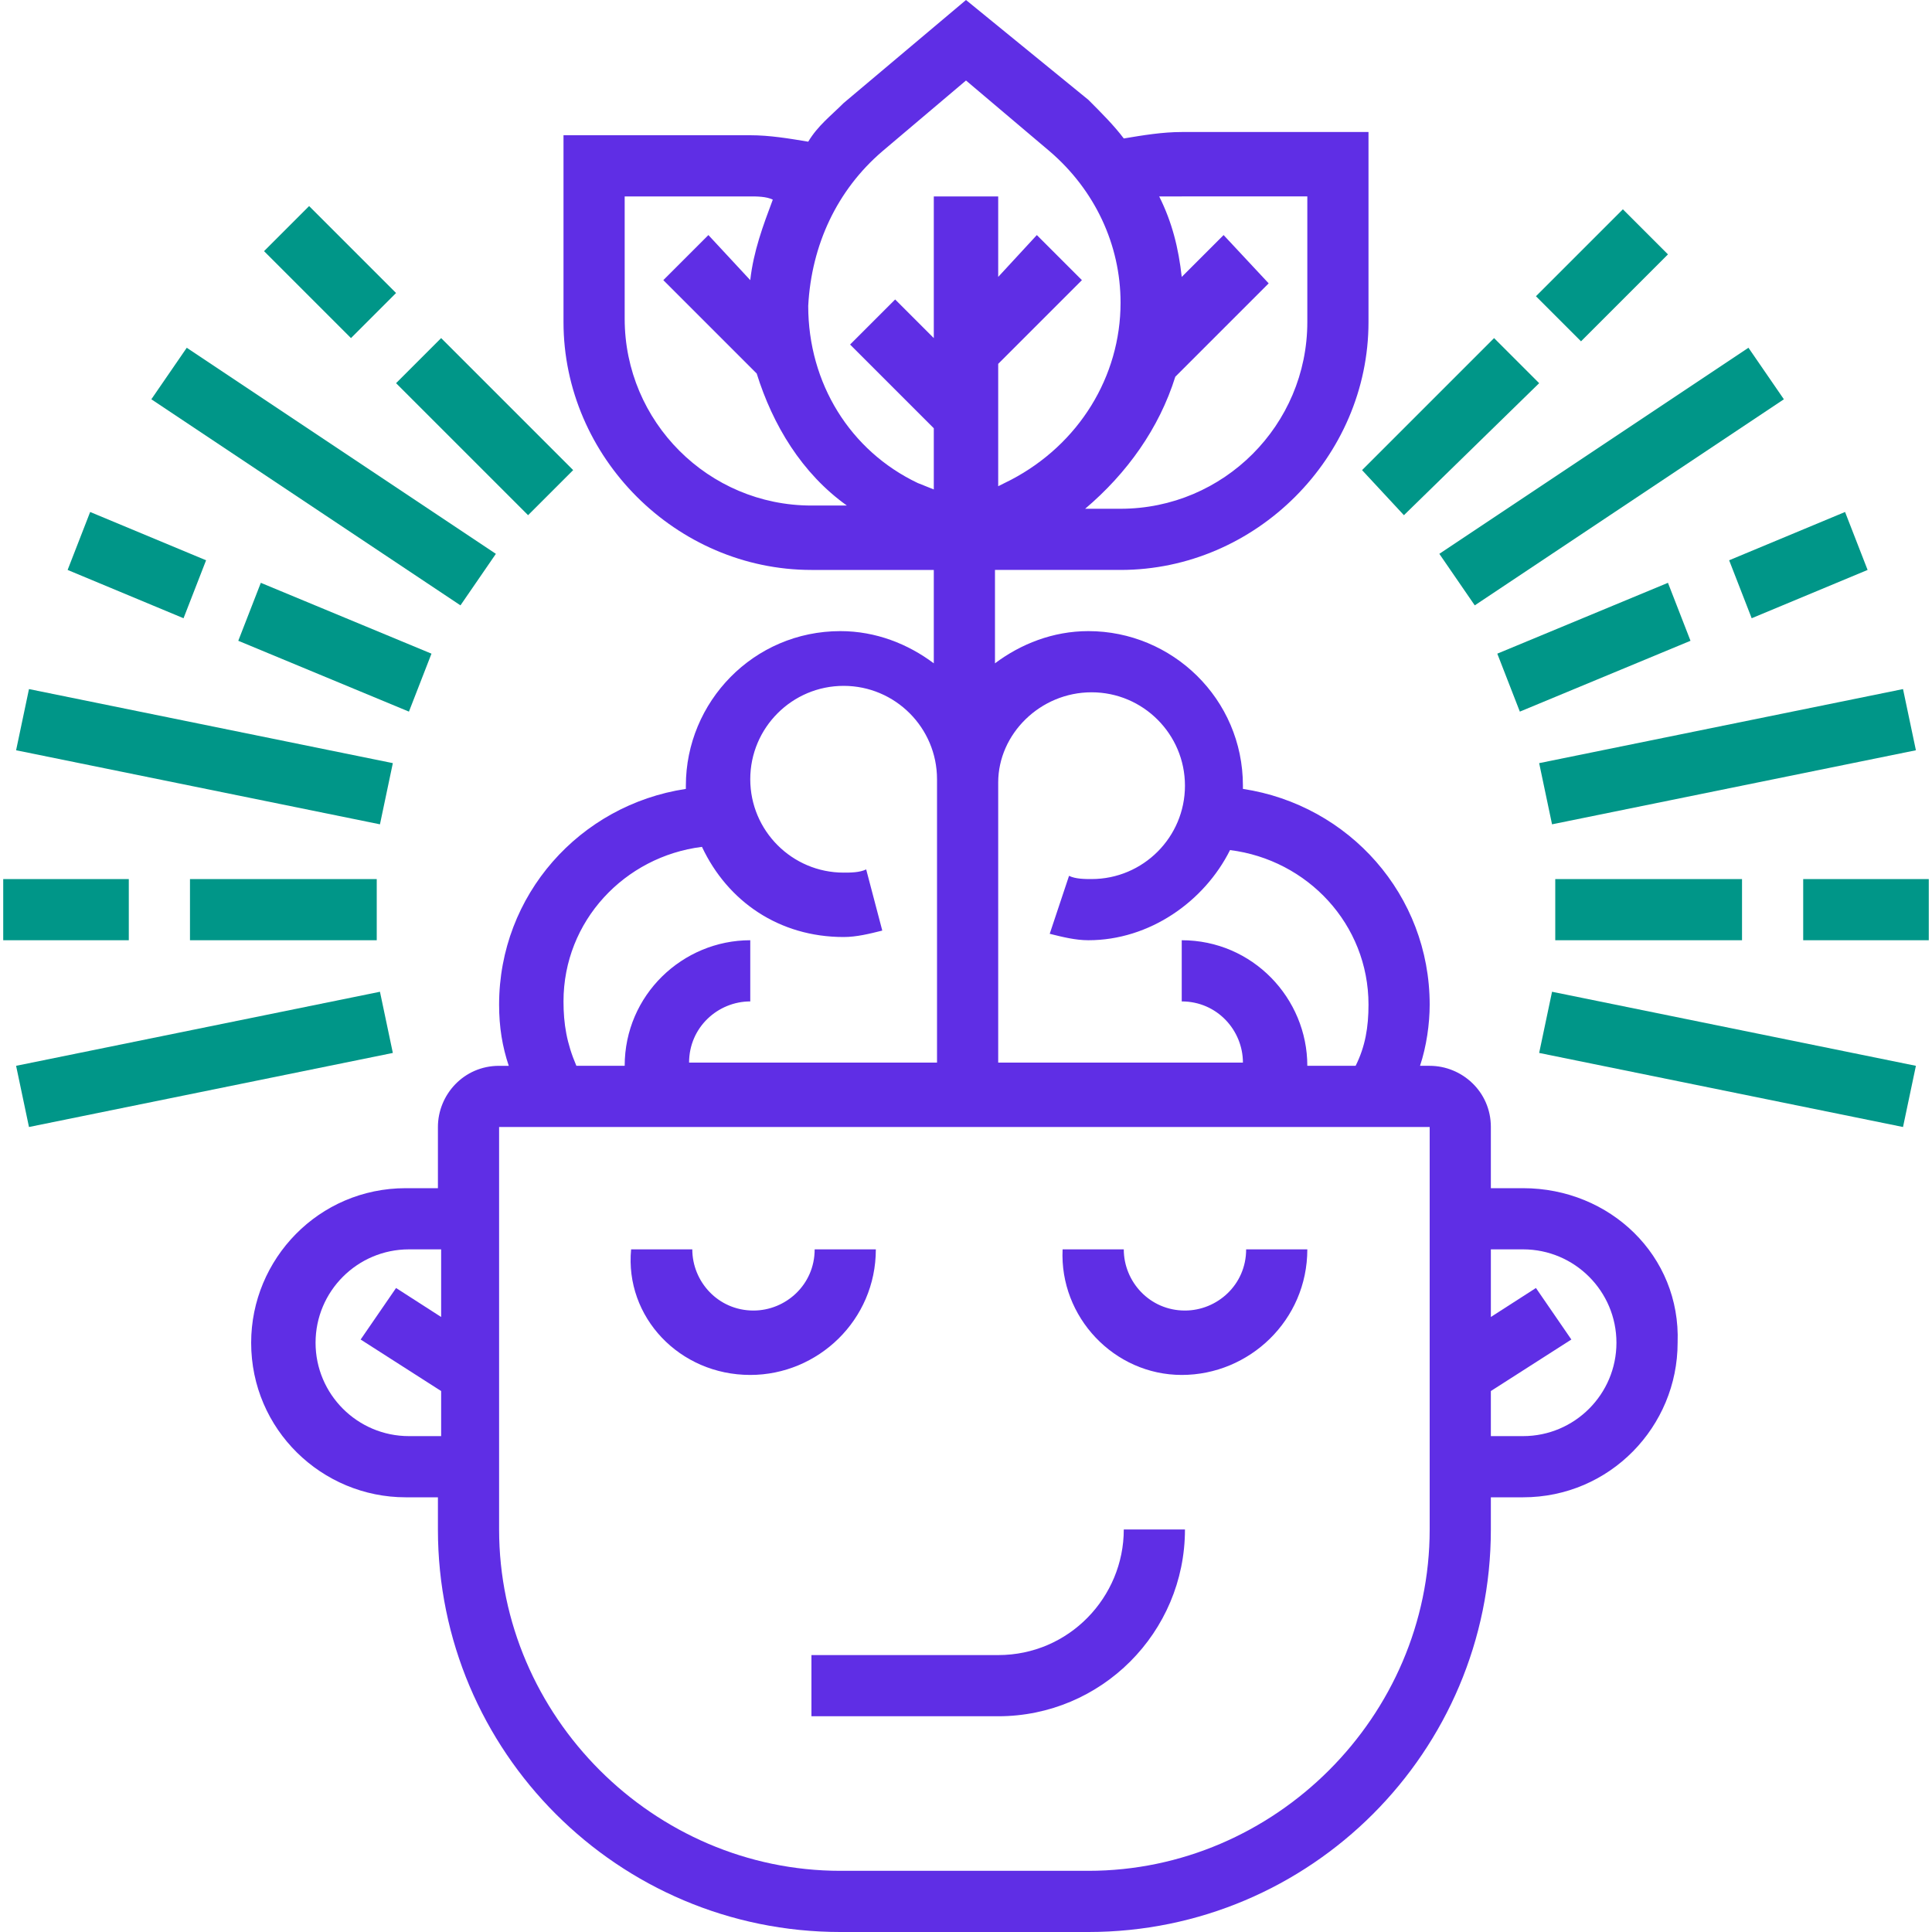 <svg version="1.1" id="_x33_0" xmlns="http://www.w3.org/2000/svg" x="0" y="0" viewBox="0 0 60 60" style="enable-background:new 0 0 60 60" xml:space="preserve"><style>.st0{fill:#5f2ee5}.st1{fill:#009688}</style><path class="st0" d="M23.3 42.7c2.1 0 3.9-1.7 3.9-3.9h-1.9c0 1.1-.9 1.9-1.9 1.9-1.1 0-1.9-.9-1.9-1.9h-1.9c-.2 2.1 1.5 3.9 3.7 3.9zM36.7 42.7c2.1 0 3.9-1.7 3.9-3.9h-1.9c0 1.1-.9 1.9-1.9 1.9-1.1 0-1.9-.9-1.9-1.9H33c-.1 2.1 1.6 3.9 3.7 3.9zM25.2 53.3H31c3.2 0 5.8-2.6 5.8-5.8h-1.9c0 2.1-1.7 3.9-3.9 3.9h-5.8v1.9z"/><path class="st0" d="M47.3 36.9h-1V35c0-1.1-.9-1.9-1.9-1.9h-.3c.2-.6.3-1.3.3-1.9 0-3.4-2.5-6.2-5.8-6.7v-.1c0-2.7-2.2-4.8-4.8-4.8-1.1 0-2.1.4-2.9 1v-2.9h3.9c4.2 0 7.7-3.5 7.7-7.7V4.1h-5.8c-.6 0-1.2.1-1.8.2-.3-.4-.7-.8-1.1-1.2L30 0l-3.8 3.2c-.4.4-.8.7-1.1 1.2-.6-.1-1.2-.2-1.8-.2h-5.8V10c0 4.2 3.5 7.7 7.7 7.7H29v2.9c-.8-.6-1.8-1-2.9-1-2.7 0-4.8 2.2-4.8 4.8v.1c-3.3.5-5.8 3.3-5.8 6.7 0 .7.1 1.3.3 1.9h-.3c-1.1 0-1.9.9-1.9 1.9v1.9h-1c-2.7 0-4.8 2.2-4.8 4.8 0 2.7 2.2 4.8 4.8 4.8h1v1c0 6.9 5.6 12.5 12.5 12.5h7.7c6.9 0 12.5-5.6 12.5-12.5v-1h1c2.7 0 4.8-2.2 4.8-4.8.1-2.7-2.1-4.8-4.8-4.8zM33.9 21.5c1.6 0 2.9 1.3 2.9 2.9s-1.3 2.9-2.9 2.9c-.2 0-.5 0-.7-.1l-.6 1.8c.4.1.8.2 1.2.2 1.9 0 3.6-1.2 4.4-2.8 2.4.3 4.3 2.3 4.3 4.8 0 .7-.1 1.3-.4 1.9h-1.5c0-2.1-1.7-3.9-3.9-3.9v1.9c1.1 0 1.9.9 1.9 1.9H31v-8.7c0-1.5 1.3-2.8 2.9-2.8zm2.8-15.4h3.9V10c0 3.2-2.6 5.8-5.8 5.8h-1.1c1.3-1.1 2.3-2.5 2.8-4.1l2.9-2.9L38 7.3l-1.3 1.3c-.1-.9-.3-1.7-.7-2.5h.7zm-9.3-1.4L30 2.5l2.6 2.2c1.4 1.2 2.2 2.9 2.2 4.7 0 2.3-1.3 4.4-3.4 5.5l-.4.2v-3.8l2.6-2.6-1.4-1.4L31 8.6V6.1h-2v4.4l-1.2-1.2-1.4 1.4 2.6 2.6v1.9l-.5-.2c-2.1-1-3.4-3.1-3.4-5.5.1-1.9.9-3.6 2.3-4.8zm-8 5.2V6.1h3.9c.2 0 .5 0 .7.1-.3.8-.6 1.6-.7 2.5L22 7.3l-1.4 1.4 2.9 2.9c.5 1.6 1.4 3.1 2.8 4.1h-1.1c-3.2 0-5.8-2.6-5.8-5.8zm-1.9 21.2c0-2.5 1.9-4.5 4.3-4.8.8 1.7 2.4 2.8 4.4 2.8.4 0 .8-.1 1.2-.2l-.5-1.9c-.2.1-.5.1-.7.1-1.6 0-2.9-1.3-2.9-2.9s1.3-2.9 2.9-2.9 2.9 1.3 2.9 2.9V33h-7.7c0-1.1.9-1.9 1.9-1.9v-1.9c-2.1 0-3.9 1.7-3.9 3.9h-1.5c-.3-.7-.4-1.3-.4-2zm-4.8 13.5c-1.6 0-2.9-1.3-2.9-2.9 0-1.6 1.3-2.9 2.9-2.9h1v2.1l-1.4-.9-1.1 1.6 2.5 1.6v1.4h-1zm31.7 2.9c0 5.8-4.8 10.6-10.6 10.6h-7.7c-5.8 0-10.6-4.8-10.6-10.6V35h28.9v12.5zm2.9-2.9h-1v-1.4l2.5-1.6-1.1-1.6-1.4.9v-2.1h1c1.6 0 2.9 1.3 2.9 2.9 0 1.6-1.3 2.9-2.9 2.9z"/><path class="st1" d="M.1 27.3H4v1.9H.1v-1.9zM5.9 27.3h5.8v1.9H5.9v-1.9zM.5 23.3l.4-1.9 11.3 2.3-.4 1.9L.5 23.3zM2.1 17.7l.7-1.8 3.6 1.5-.7 1.8-3.6-1.5zM7.4 19.9l.7-1.8 5.3 2.2-.7 1.8-5.3-2.2zM8.2 7.8l1.4-1.4 2.7 2.7-1.4 1.4-2.7-2.7zM12.3 11.9l1.4-1.4 4.1 4.1-1.4 1.4-4.1-4.1zM.5 33.1l11.3-2.3.4 1.9L.9 35l-.4-1.9zM4.7 12.4l1.1-1.6 9.6 6.4-1.1 1.6-9.6-6.4zM56 27.3h3.9v1.9H56v-1.9zM48.3 27.3h5.8v1.9h-5.8v-1.9zM47.8 23.7l11.3-2.3.4 1.9-11.3 2.3-.4-1.9zM53.7 17.4l3.6-1.5.7 1.8-3.6 1.5-.7-1.8zM46.5 20.3l5.3-2.2.7 1.8-5.3 2.2-.7-1.8zM47.7 9.2l2.7-2.7 1.4 1.4-2.7 2.7-1.4-1.4zM42.3 14.6l4.1-4.1 1.4 1.4-4.2 4.1-1.3-1.4zM47.8 32.7l.4-1.9 11.3 2.3-.4 1.9-11.3-2.3zM44.7 17.2l9.6-6.4 1.1 1.6-9.6 6.4-1.1-1.6z"/></svg>